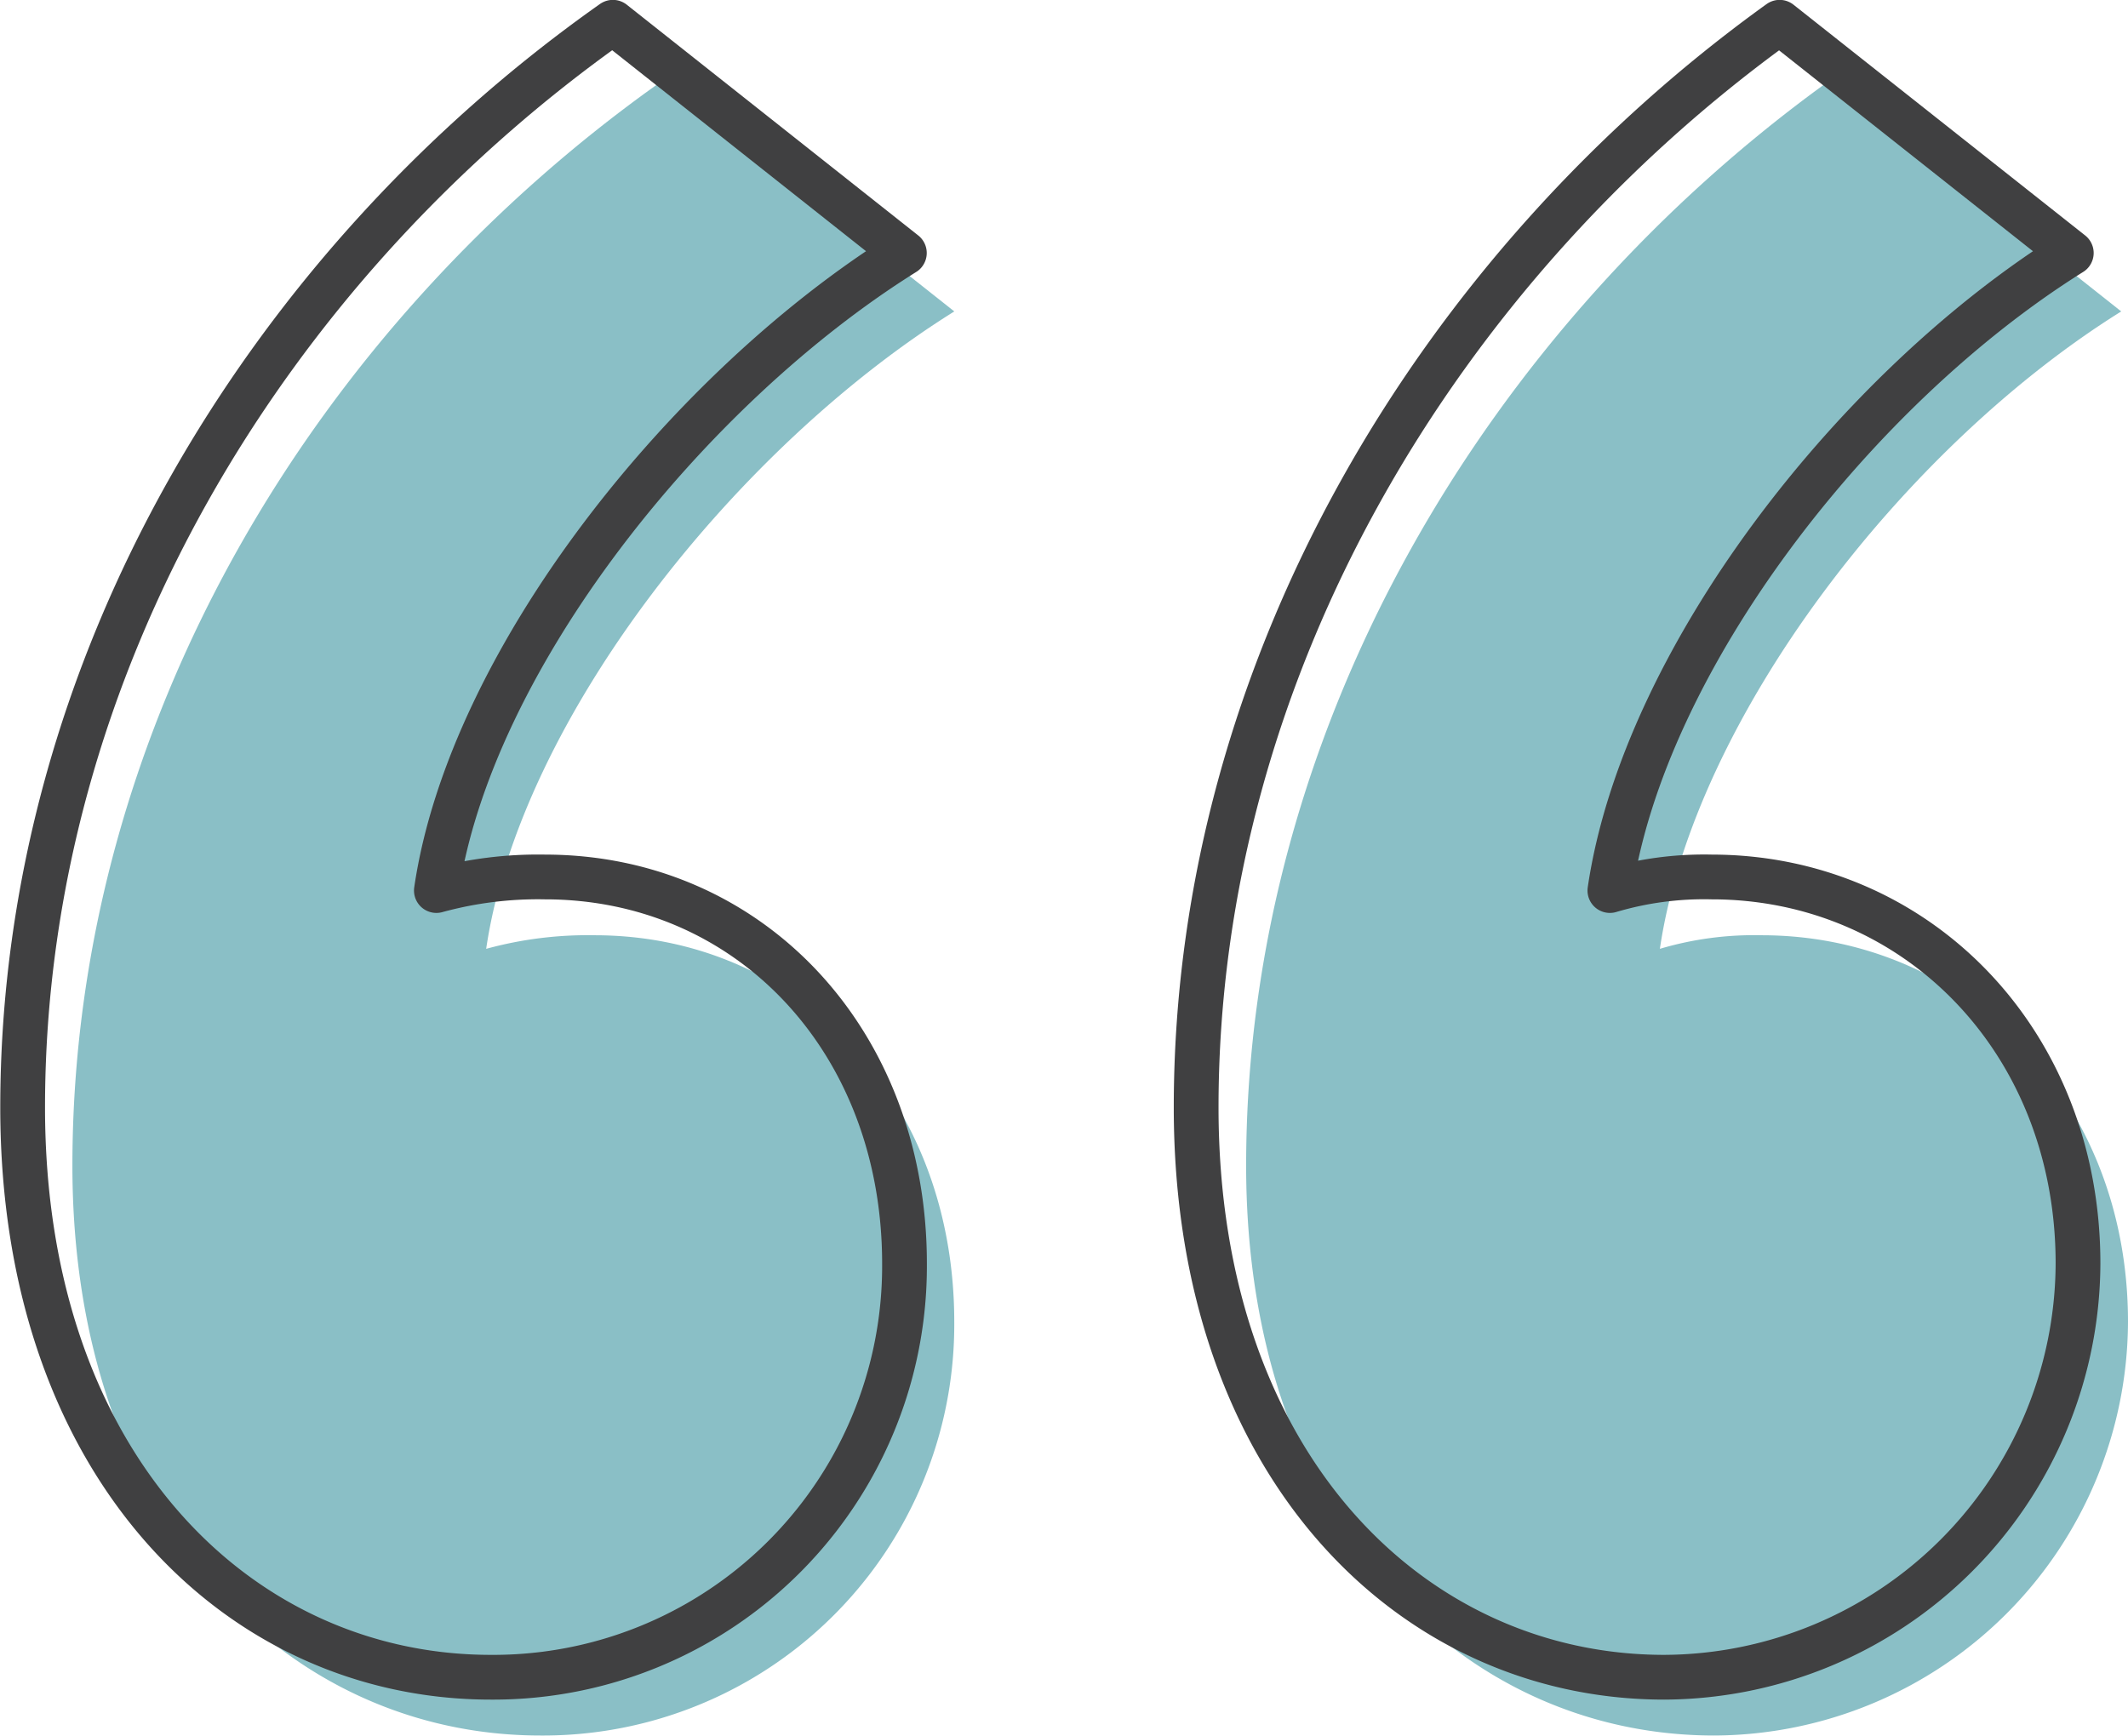 <svg xmlns="http://www.w3.org/2000/svg" width="56.577" height="46.157" viewBox="0 0 56.577 46.157"><g transform="translate(28.586 23.376)"><g transform="translate(-27.991 -22.781)"><g transform="translate(1.328 1.55)"><path d="M27.629,10.8C21.857,14.4,16.085,21.618,15.183,27.751a10.2,10.2,0,0,1,2.885-.361c5.412,0,9.56,4.329,9.56,10.282a10.931,10.931,0,0,1-11,11c-6.674,0-12.446-5.592-12.446-15.152,0-11.724,6.494-22.367,15.693-28.86Zm31.025,0C52.882,14.4,47.29,21.618,46.388,27.751a8.776,8.776,0,0,1,2.706-.361c5.411,0,9.74,4.329,9.74,10.282a11.047,11.047,0,0,1-11,11c-6.674,0-12.446-5.592-12.446-15.152,0-11.724,6.494-22.367,15.513-28.86Z" transform="translate(-4.18 -4.663)" fill="#8abfc6"/></g><path d="M24.742,7.426C18.97,11.033,13.2,18.248,12.3,24.381a10.22,10.22,0,0,1,2.886-.361c5.412,0,9.56,4.329,9.56,10.282a10.931,10.931,0,0,1-11,11c-6.674,0-12.446-5.592-12.446-15.152,0-11.724,6.494-22.367,15.693-28.86Zm31.025,0C50,11.033,44.4,18.248,43.5,24.381a8.79,8.79,0,0,1,2.706-.361c5.411,0,9.74,4.329,9.74,10.282a11.047,11.047,0,0,1-11,11c-6.674,0-12.446-5.592-12.446-15.152,0-11.724,6.494-22.367,15.513-28.86Z" transform="translate(-1.293 -1.293)" fill="none" stroke="#404041" stroke-linecap="round" stroke-linejoin="round" stroke-width="1.19"/></g></g></svg>
